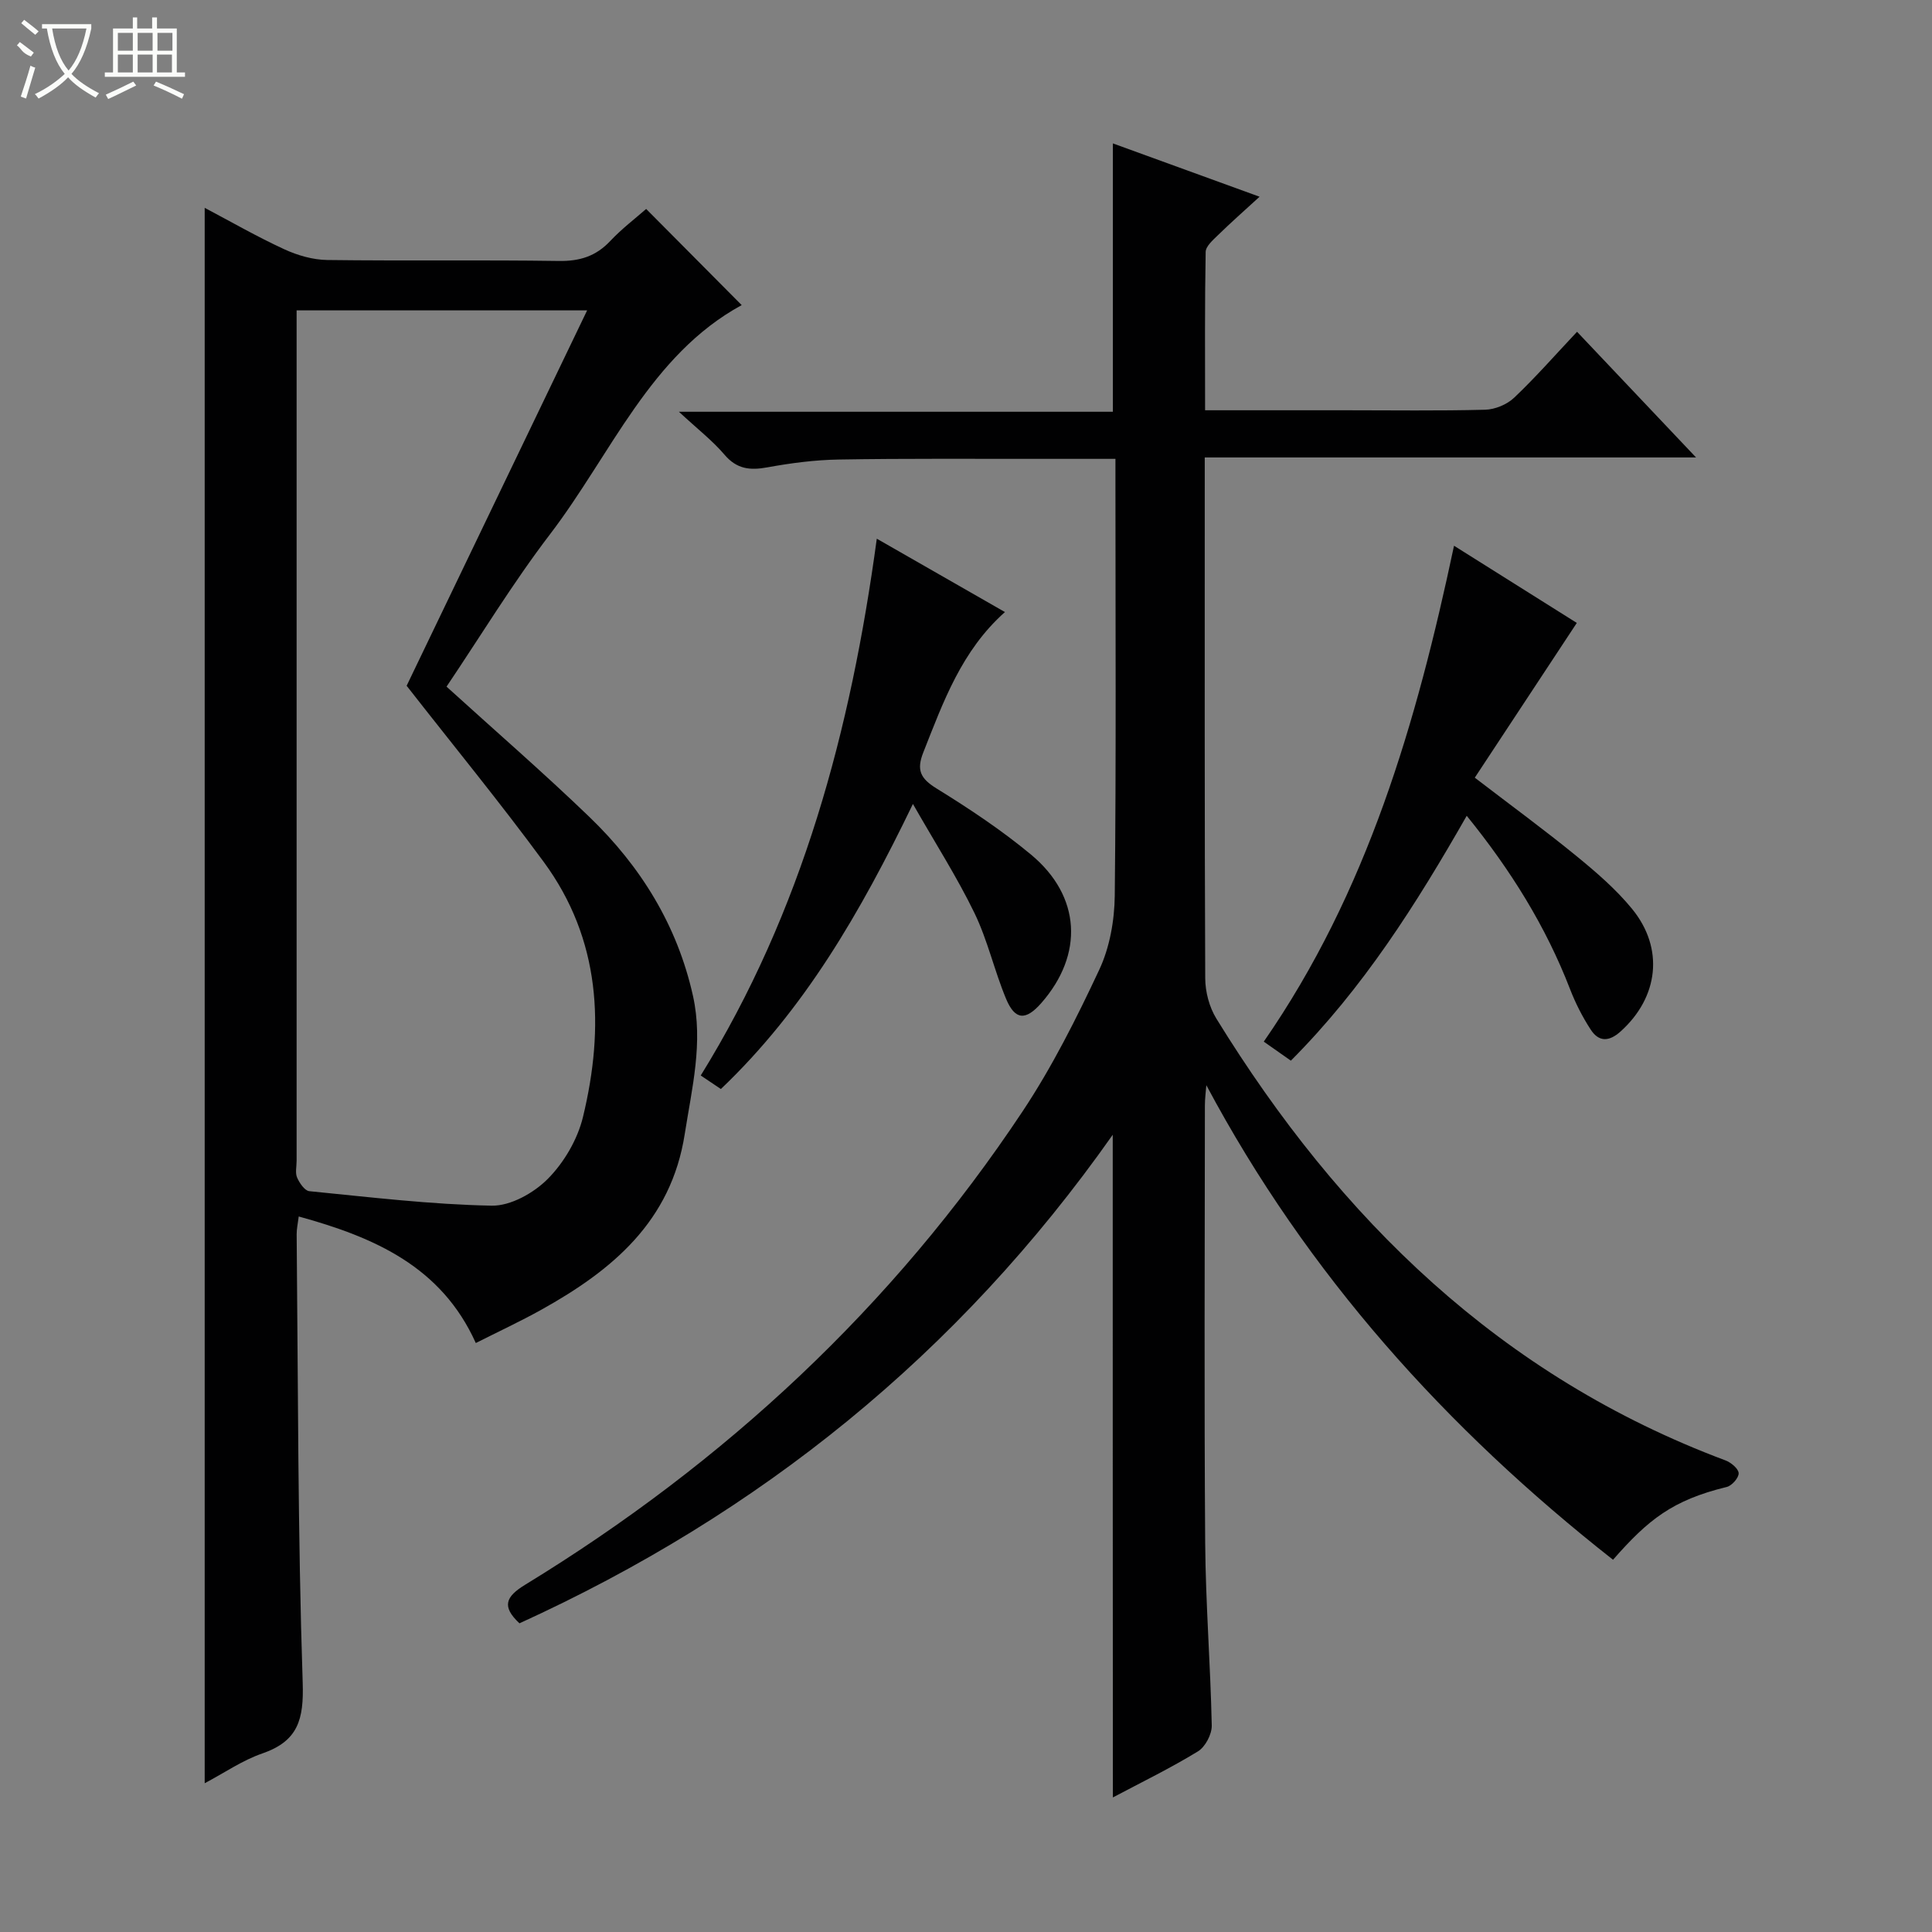 <svg enable-background="new 0 0 400 400" viewBox="0 0 400 400" xmlns="http://www.w3.org/2000/svg"><rect x="0" y="0" width="400" height="400" fill="#808080" stroke="none"/><g fill="#010102"><path d="m230.38 234.94c-32.05 45.55-73.2 78.53-122.83 101.15-3.76-3.51-2.83-5.53 1.17-7.98 41.35-25.27 76.13-57.58 103-98.02 6.13-9.23 11.17-19.28 15.88-29.34 2.16-4.62 3.14-10.18 3.2-15.32.3-28.16.14-56.33.14-84.49 0-1.79 0-3.58 0-5.94-5.56 0-10.68-.01-15.79 0-13.83.02-27.67-.1-41.49.14-4.96.08-9.96.74-14.84 1.63-3.59.65-6.3.34-8.83-2.64-2.46-2.89-5.53-5.26-9.43-8.88h89.85c0-18.71 0-36.87 0-55.56 9.91 3.6 19.68 7.16 30.37 11.04-3.21 2.94-5.98 5.38-8.62 7.96-1.03 1.01-2.52 2.29-2.54 3.47-.2 10.78-.12 21.57-.12 32.78h28.99c9.67 0 19.34.14 28.99-.11 2.05-.05 4.53-1.08 6.02-2.5 4.44-4.21 8.49-8.84 13.01-13.64 8.44 8.91 16.18 17.09 24.64 26.02-34.25 0-67.59 0-101.72 0v5.84c0 34-.05 68 .1 101.99.01 2.81.84 5.98 2.31 8.36 25.55 41.5 58.9 74.06 105.4 91.46 1.15.43 2.69 1.71 2.73 2.65.04.95-1.41 2.6-2.47 2.85-11.24 2.74-16.24 6.75-23.54 15.07-34.51-27.13-63.3-59.06-84.2-98.25-.11 1.4-.3 2.81-.3 4.21-.02 30.16-.16 60.33.06 90.49.09 12.63 1.1 25.24 1.36 37.87.04 1.81-1.34 4.43-2.87 5.36-5.62 3.44-11.58 6.34-17.6 9.53-.03-45.65-.03-90.82-.03-137.2z"/><path d="m42.38 369.2c0-108.91 0-217.23 0-326.17 5.45 2.88 10.84 5.98 16.46 8.57 2.75 1.27 5.93 2.19 8.92 2.23 15.99.21 31.98-.04 47.97.2 4.32.06 7.65-.98 10.61-4.13 2.38-2.53 5.19-4.66 7.44-6.64 6.65 6.7 13.17 13.25 19.78 19.91-18.95 10.33-27.01 30.85-39.69 47.45-7.75 10.15-14.41 21.14-21.42 31.54 9.99 9.08 20.03 17.78 29.59 26.99 10.62 10.23 18.18 22.43 21.43 37.02 2.16 9.71-.21 19.07-1.7 28.61-2.82 18.12-15.01 28.21-29.7 36.39-4.35 2.42-8.88 4.53-13.56 6.89-7.11-15.79-20.91-21.87-36.66-26.2-.19 1.51-.44 2.59-.43 3.67.3 30.96.23 61.93 1.25 92.87.25 7.6-.96 12.06-8.32 14.62-4.13 1.41-7.86 4.01-11.97 6.18zm19.03-304.94v5.65 170.43c0 1.17-.32 2.48.1 3.46.49 1.13 1.58 2.73 2.53 2.82 12.57 1.24 25.15 2.76 37.75 3 3.92.08 8.74-2.63 11.64-5.56 3.36-3.39 6.15-8.17 7.27-12.8 4.49-18.58 3.67-36.75-8.12-52.8-9.05-12.32-18.76-24.15-28.39-36.48 12.27-25.52 24.75-51.47 37.37-77.72-20.42 0-40.02 0-60.15 0z"/><path d="m301.04 112.99c9.01 5.66 17.53 11.02 25.42 15.98-7.03 10.67-13.98 21.21-21.12 32.04 7.71 5.91 14.52 10.89 21.04 16.22 4.1 3.35 8.19 6.87 11.52 10.94 6.72 8.22 5.47 18.32-2.36 25.37-2.43 2.19-4.54 2.2-6.22-.4-1.7-2.62-3.15-5.47-4.27-8.38-5.02-12.98-12.25-24.6-21.38-35.86-10.46 18.32-21.42 35.66-36.41 50.7-1.83-1.28-3.53-2.48-5.61-3.94 21.46-30.97 31.63-66.05 39.39-102.67z"/><path d="m189.01 166.45c-10.9 22.55-22.5 42.58-39.76 59.02-1.47-.99-2.67-1.8-4.17-2.8 21.03-34 31.06-71.41 36.45-111.14 8.75 5.01 17.31 9.91 26.53 15.19-8.99 8.01-12.76 18.59-16.89 29.03-1.47 3.71-.6 5.43 2.74 7.5 6.77 4.18 13.47 8.63 19.58 13.71 10.34 8.61 10.91 20.67 2.1 30.71-3.22 3.67-5.44 3.58-7.3-.89-2.42-5.81-3.8-12.09-6.53-17.73-3.59-7.41-8.06-14.38-12.75-22.6z"/></g><path d="m6.4 11.7c-2-.8-1.9-1.6-2.9-2.3l.6-.7c.9.7 1.9 1.4 2.9 2.2zm-2.1 8.3c.7-2.1 1.4-4.2 2-6.4.2.1.6.3 1 .4-.7 2.3-1.3 4.4-1.9 6.4zm3-12.8c-1.1-.9-2.1-1.7-2.9-2.4l.6-.7c1 .8 2 1.5 3 2.4zm1.4-1.3v-.9h10.2v.9c-.9 4.2-2.3 7.3-4.1 9.4 1.3 1.4 3.2 2.7 5.7 4-.2.2-.4.5-.7.9-2.5-1.4-4.4-2.7-5.7-4.2-1.4 1.5-3.5 3-6.1 4.4 0 0 0 0-.1-.1-.3-.4-.5-.7-.7-.8 2.7-1.3 4.7-2.8 6.2-4.2-1.8-2.2-3-5.3-3.7-9.4zm9.2 0h-7.1c.6 3.8 1.7 6.7 3.4 8.7 1.7-2 2.9-4.8 3.7-8.7z" fill="#fbfcfa"/><path d="m31.6 3.6h.9v2.3h4.1v9.1h1.7v.9h-16.6v-.9h1.7v-9.1h4.1v-2.3h.9v2.3h3.1v-2.3zm-4 13.3.6.8c-1.9.9-3.8 1.9-5.8 2.8-.2-.3-.3-.6-.5-.9 2-.9 3.9-1.8 5.7-2.7zm-3.2-10.1v3.7h3.1v-3.7zm0 4.5v3.7h3.1v-3.7zm4.1-4.5v3.7h3.1v-3.7zm0 4.5v3.7h3.1v-3.7zm9.1 9.1c-2.1-1.1-4.1-2-5.8-2.7l.5-.8c2.2.9 4.1 1.8 5.8 2.6l-.4.9zm-1.9-13.6h-3.1v3.7h3.1zm-3.2 4.5v3.7h3.1v-3.7z" fill="#fbfcfa"/></svg>